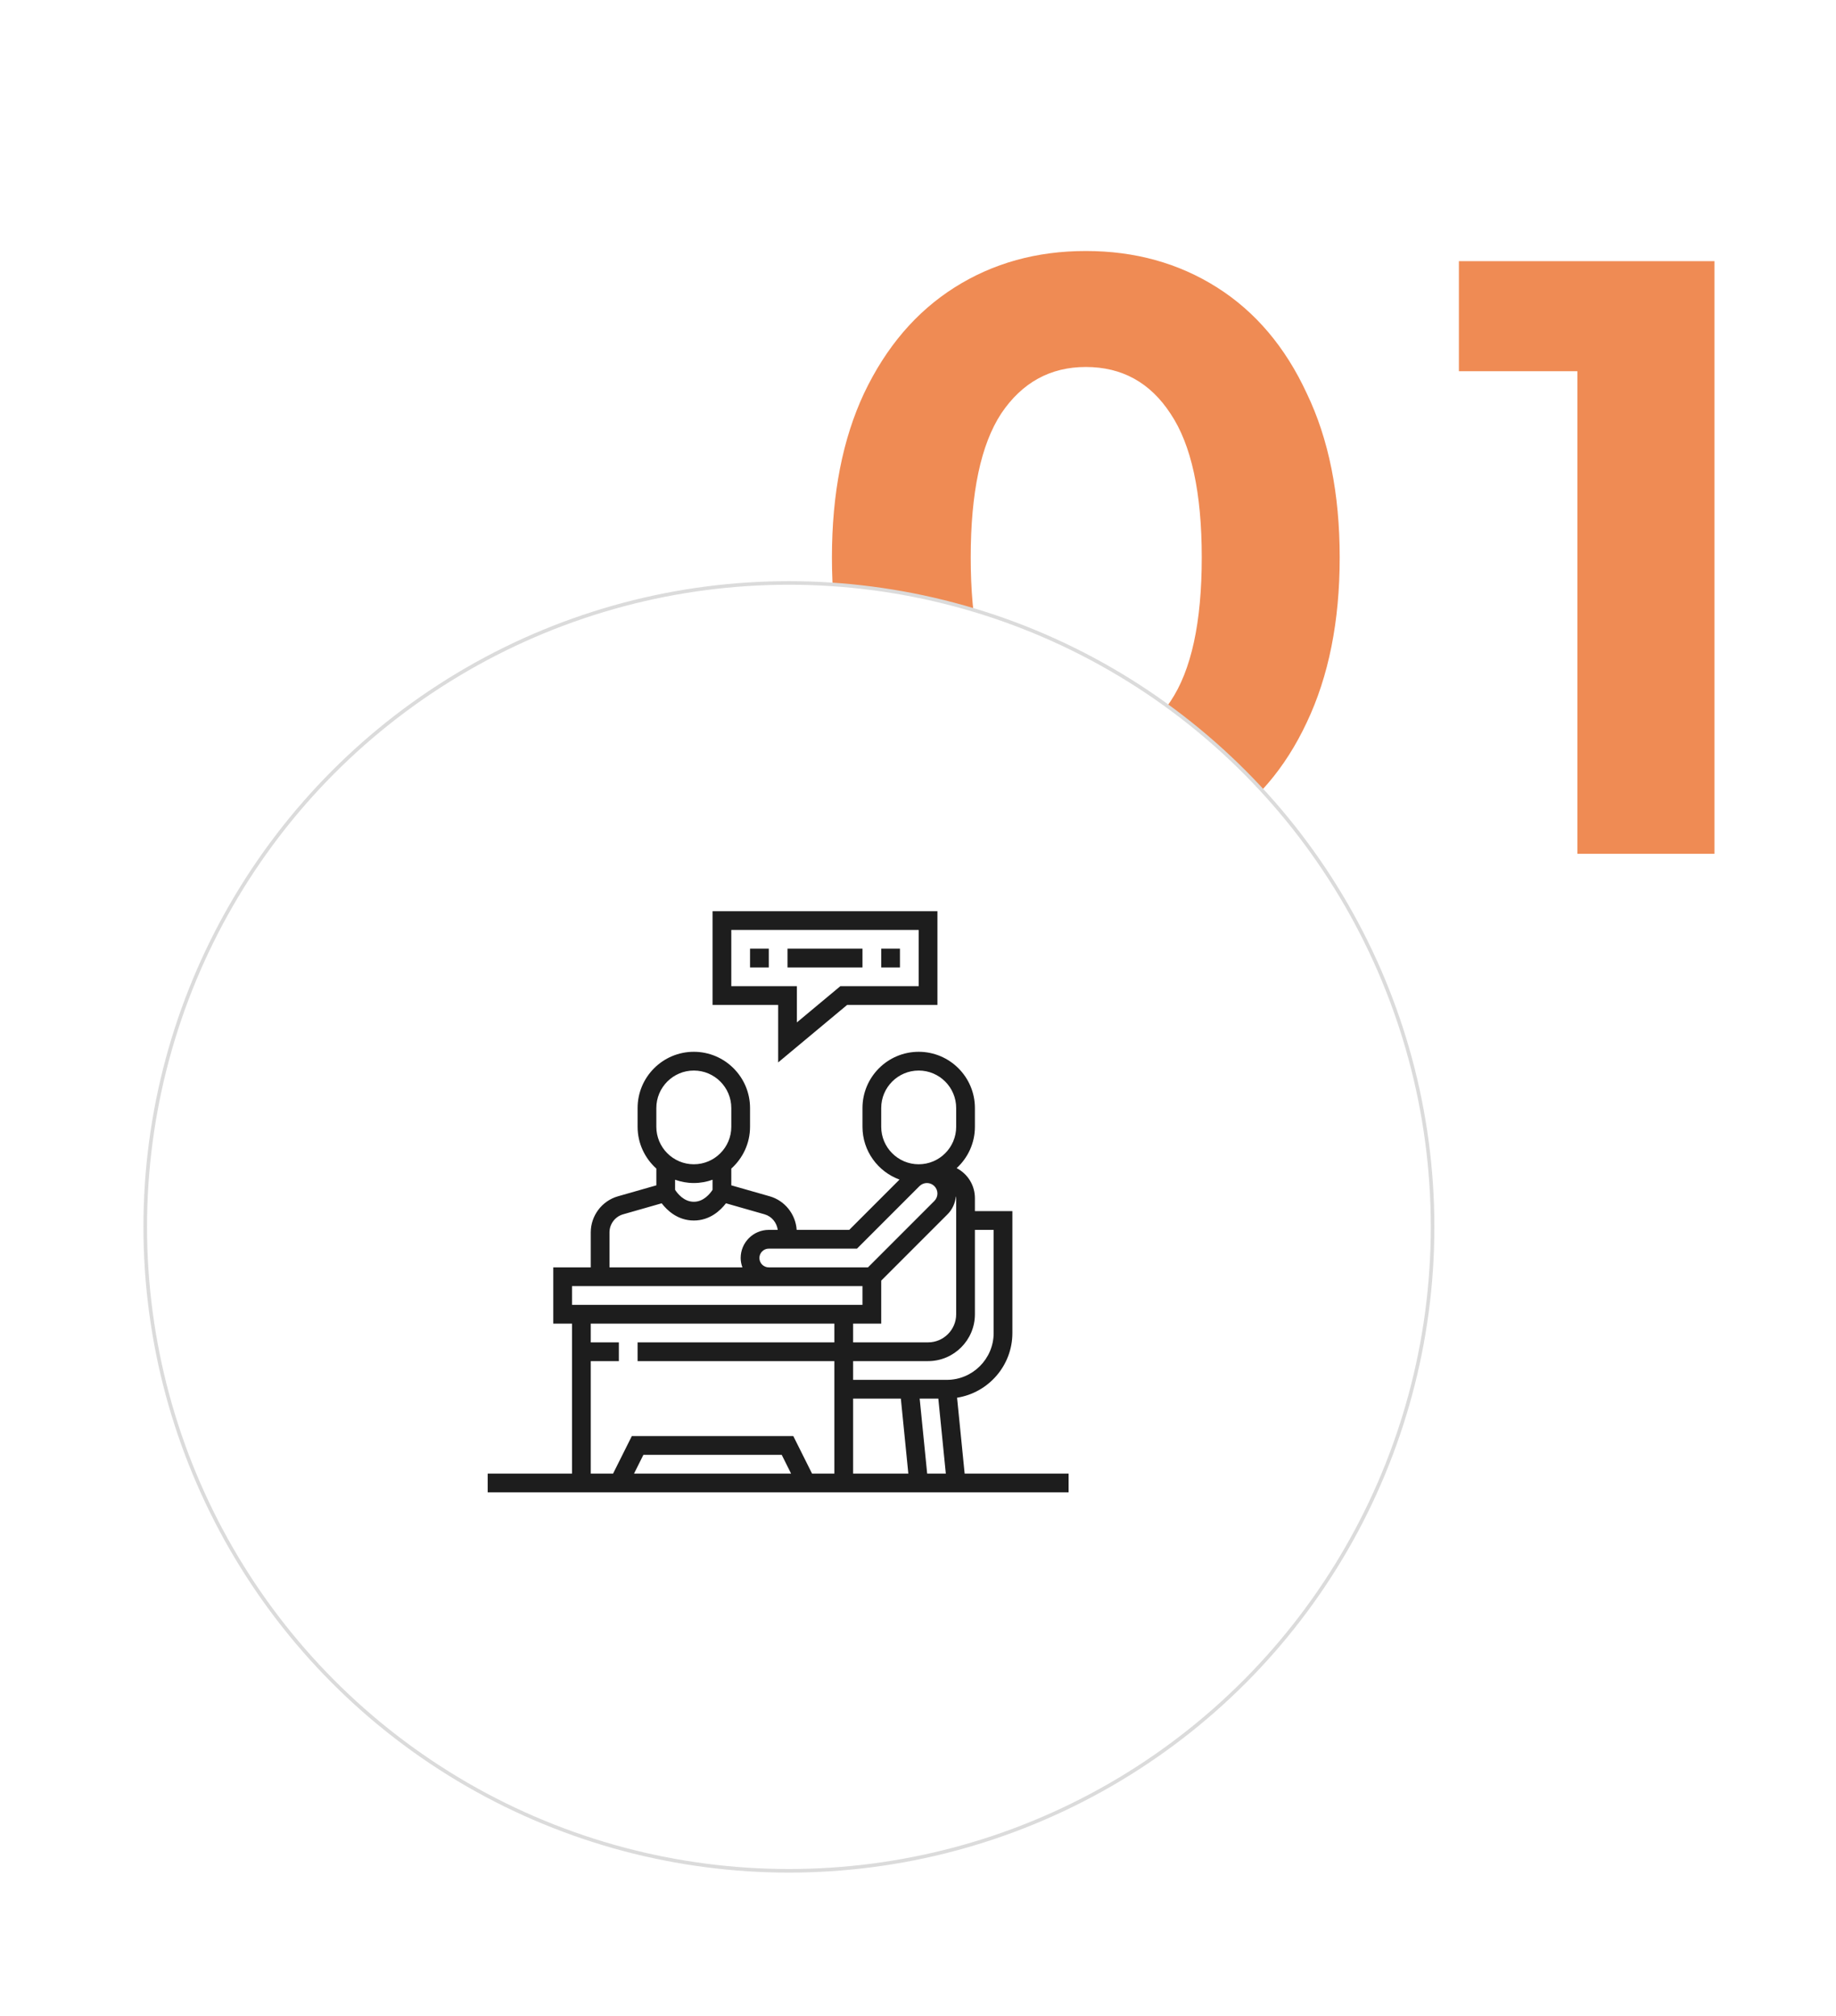 <svg width="256" height="281" viewBox="0 0 256 281" fill="none" xmlns="http://www.w3.org/2000/svg">
<g filter="url(#filter0_d_1_4531)">
<path d="M146.399 115.416C139.555 115.416 133.459 113.725 128.109 110.342C122.76 106.959 118.551 102.082 115.483 95.71C112.494 89.259 110.999 81.589 110.999 72.7C110.999 63.811 112.494 56.18 115.483 49.808C118.551 43.357 122.76 38.441 128.109 35.058C133.459 31.675 139.555 29.984 146.399 29.984C153.243 29.984 159.34 31.675 164.689 35.058C170.039 38.441 174.208 43.357 177.197 49.808C180.265 56.18 181.799 63.811 181.799 72.7C181.799 81.589 180.265 89.259 177.197 95.71C174.208 102.082 170.039 106.959 164.689 110.342C159.34 113.725 153.243 115.416 146.399 115.416ZM146.399 99.25C151.434 99.25 155.367 97.087 158.199 92.76C161.11 88.433 162.565 81.747 162.565 72.7C162.565 63.653 161.11 56.967 158.199 52.64C155.367 48.313 151.434 46.15 146.399 46.15C141.443 46.15 137.51 48.313 134.599 52.64C131.767 56.967 130.351 63.653 130.351 72.7C130.351 81.747 131.767 88.433 134.599 92.76C137.51 97.087 141.443 99.25 146.399 99.25ZM234.056 31.4V114H214.94V46.74H198.42V31.4H234.056Z" fill="#EF8B54"/>
</g>
<g filter="url(#filter1_d_1_4531)">
<circle cx="103" cy="164" r="89.75" fill="white" stroke="#DBDBDB" stroke-width="0.5"/>
<g clip-path="url(#clip0_1_4531)">
<path d="M101.5 141.079L111.118 133.065H123.71V120H92.355V133.065H101.5V141.079ZM94.968 130.452V122.613H121.097V130.452H110.172L104.113 135.501V130.452H94.968Z" fill="#1D1D1D"/>
<path d="M97.581 125.226H100.194V127.839H97.581V125.226Z" fill="#1D1D1D"/>
<path d="M102.806 125.226H113.258V127.839H102.806V125.226Z" fill="#1D1D1D"/>
<path d="M115.871 125.226H118.484V127.839H115.871V125.226Z" fill="#1D1D1D"/>
<path d="M127.505 198.387L126.448 187.811C130.81 187.121 134.161 183.344 134.161 178.79V161.806H128.935V160.001C128.935 158.225 127.959 156.63 126.39 155.812C127.951 154.379 128.935 152.329 128.935 150.048V147.435C128.935 143.112 125.42 139.597 121.097 139.597C116.774 139.597 113.258 143.112 113.258 147.435V150.048C113.258 153.431 115.415 156.31 118.423 157.407L111.411 164.419H104.084C103.938 162.241 102.442 160.343 100.323 159.737L94.968 158.209V155.875C96.567 154.439 97.581 152.363 97.581 150.048V147.435C97.581 143.112 94.065 139.597 89.742 139.597C85.419 139.597 81.903 143.112 81.903 147.435V150.048C81.903 152.362 82.917 154.438 84.516 155.875V158.21L79.161 159.738C76.929 160.374 75.371 162.441 75.371 164.763V169.645H70.145V177.484H72.758V198.387H61V201H142V198.387H127.505ZM115.871 177.484V171.492L125.128 162.235C125.798 161.566 126.196 160.667 126.285 159.729C126.296 159.821 126.323 159.907 126.323 160.001V176.177C126.323 178.338 124.564 180.097 122.403 180.097H111.952V177.484H115.871ZM111.952 187.935H118.608L119.653 198.387H111.952V187.935ZM121.234 187.935H123.834L124.879 198.387H122.279L121.234 187.935ZM128.935 176.177V164.419H131.548V178.79C131.548 182.392 128.618 185.322 125.016 185.322H111.952V182.71H122.403C126.005 182.71 128.935 179.779 128.935 176.177ZM115.871 150.048V147.435C115.871 144.553 118.215 142.21 121.097 142.21C123.979 142.21 126.323 144.553 126.323 147.435V150.048C126.323 152.93 123.979 155.274 121.097 155.274C118.215 155.274 115.871 152.93 115.871 150.048ZM112.493 167.032L121.209 158.316C121.482 158.043 121.86 157.887 122.245 157.887C123.053 157.887 123.71 158.544 123.71 159.352C123.71 159.737 123.554 160.115 123.281 160.388L114.024 169.645H100.194C99.473 169.645 98.887 169.059 98.887 168.339C98.887 167.618 99.473 167.032 100.194 167.032H112.493ZM84.516 147.435C84.516 144.553 86.86 142.21 89.742 142.21C92.624 142.21 94.968 144.553 94.968 147.435V150.048C94.968 152.93 92.624 155.274 89.742 155.274C86.86 155.274 84.516 152.93 84.516 150.048V147.435ZM89.742 157.887C90.659 157.887 91.536 157.72 92.355 157.43V158.833C92.031 159.333 91.131 160.5 89.742 160.5C88.353 160.5 87.453 159.333 87.129 158.833V157.43C87.948 157.72 88.825 157.887 89.742 157.887ZM77.984 164.763C77.984 163.601 78.764 162.569 79.879 162.25L85.261 160.713C86.018 161.7 87.493 163.113 89.742 163.113C91.991 163.113 93.466 161.7 94.223 160.712L99.605 162.249C100.606 162.535 101.304 163.406 101.444 164.418H100.194C98.033 164.418 96.274 166.177 96.274 168.337C96.274 168.797 96.368 169.234 96.515 169.644H77.984V164.763ZM72.758 172.258H113.258V174.871H72.758V172.258ZM75.371 182.71H79.29V180.097H75.371V177.484H109.339V180.097H81.903V182.71H109.339V198.387H106.227L103.614 193.161H81.096L78.483 198.387H75.371V182.71ZM103.305 198.387H81.404L82.711 195.774H101.999L103.305 198.387Z" fill="#1D1D1D"/>
</g>
</g>
<defs>
<filter id="filter0_d_1_4531" x="110.999" y="29.984" width="133.056" height="95.432" filterUnits="userSpaceOnUse" color-interpolation-filters="sRGB">
<feFlood flood-opacity="0" result="BackgroundImageFix"/>
<feColorMatrix in="SourceAlpha" type="matrix" values="0 0 0 0 0 0 0 0 0 0 0 0 0 0 0 0 0 0 127 0" result="hardAlpha"/>
<feOffset dx="5" dy="5"/>
<feGaussianBlur stdDeviation="2.5"/>
<feColorMatrix type="matrix" values="0 0 0 0 0.937 0 0 0 0 0.545 0 0 0 0 0.329 0 0 0 0.15 0"/>
<feBlend mode="normal" in2="BackgroundImageFix" result="effect1_dropShadow_1_4531"/>
<feBlend mode="normal" in="SourceGraphic" in2="effect1_dropShadow_1_4531" result="shape"/>
</filter>
<filter id="filter1_d_1_4531" x="0" y="61" width="220" height="220" filterUnits="userSpaceOnUse" color-interpolation-filters="sRGB">
<feFlood flood-opacity="0" result="BackgroundImageFix"/>
<feColorMatrix in="SourceAlpha" type="matrix" values="0 0 0 0 0 0 0 0 0 0 0 0 0 0 0 0 0 0 127 0" result="hardAlpha"/>
<feOffset dx="7" dy="7"/>
<feGaussianBlur stdDeviation="10"/>
<feColorMatrix type="matrix" values="0 0 0 0 0 0 0 0 0 0 0 0 0 0 0 0 0 0 0.18 0"/>
<feBlend mode="normal" in2="BackgroundImageFix" result="effect1_dropShadow_1_4531"/>
<feBlend mode="normal" in="SourceGraphic" in2="effect1_dropShadow_1_4531" result="shape"/>
</filter>
<clipPath id="clip0_1_4531">
<rect width="81" height="81" fill="white" transform="translate(61 120)"/>
</clipPath>
</defs>
</svg>
